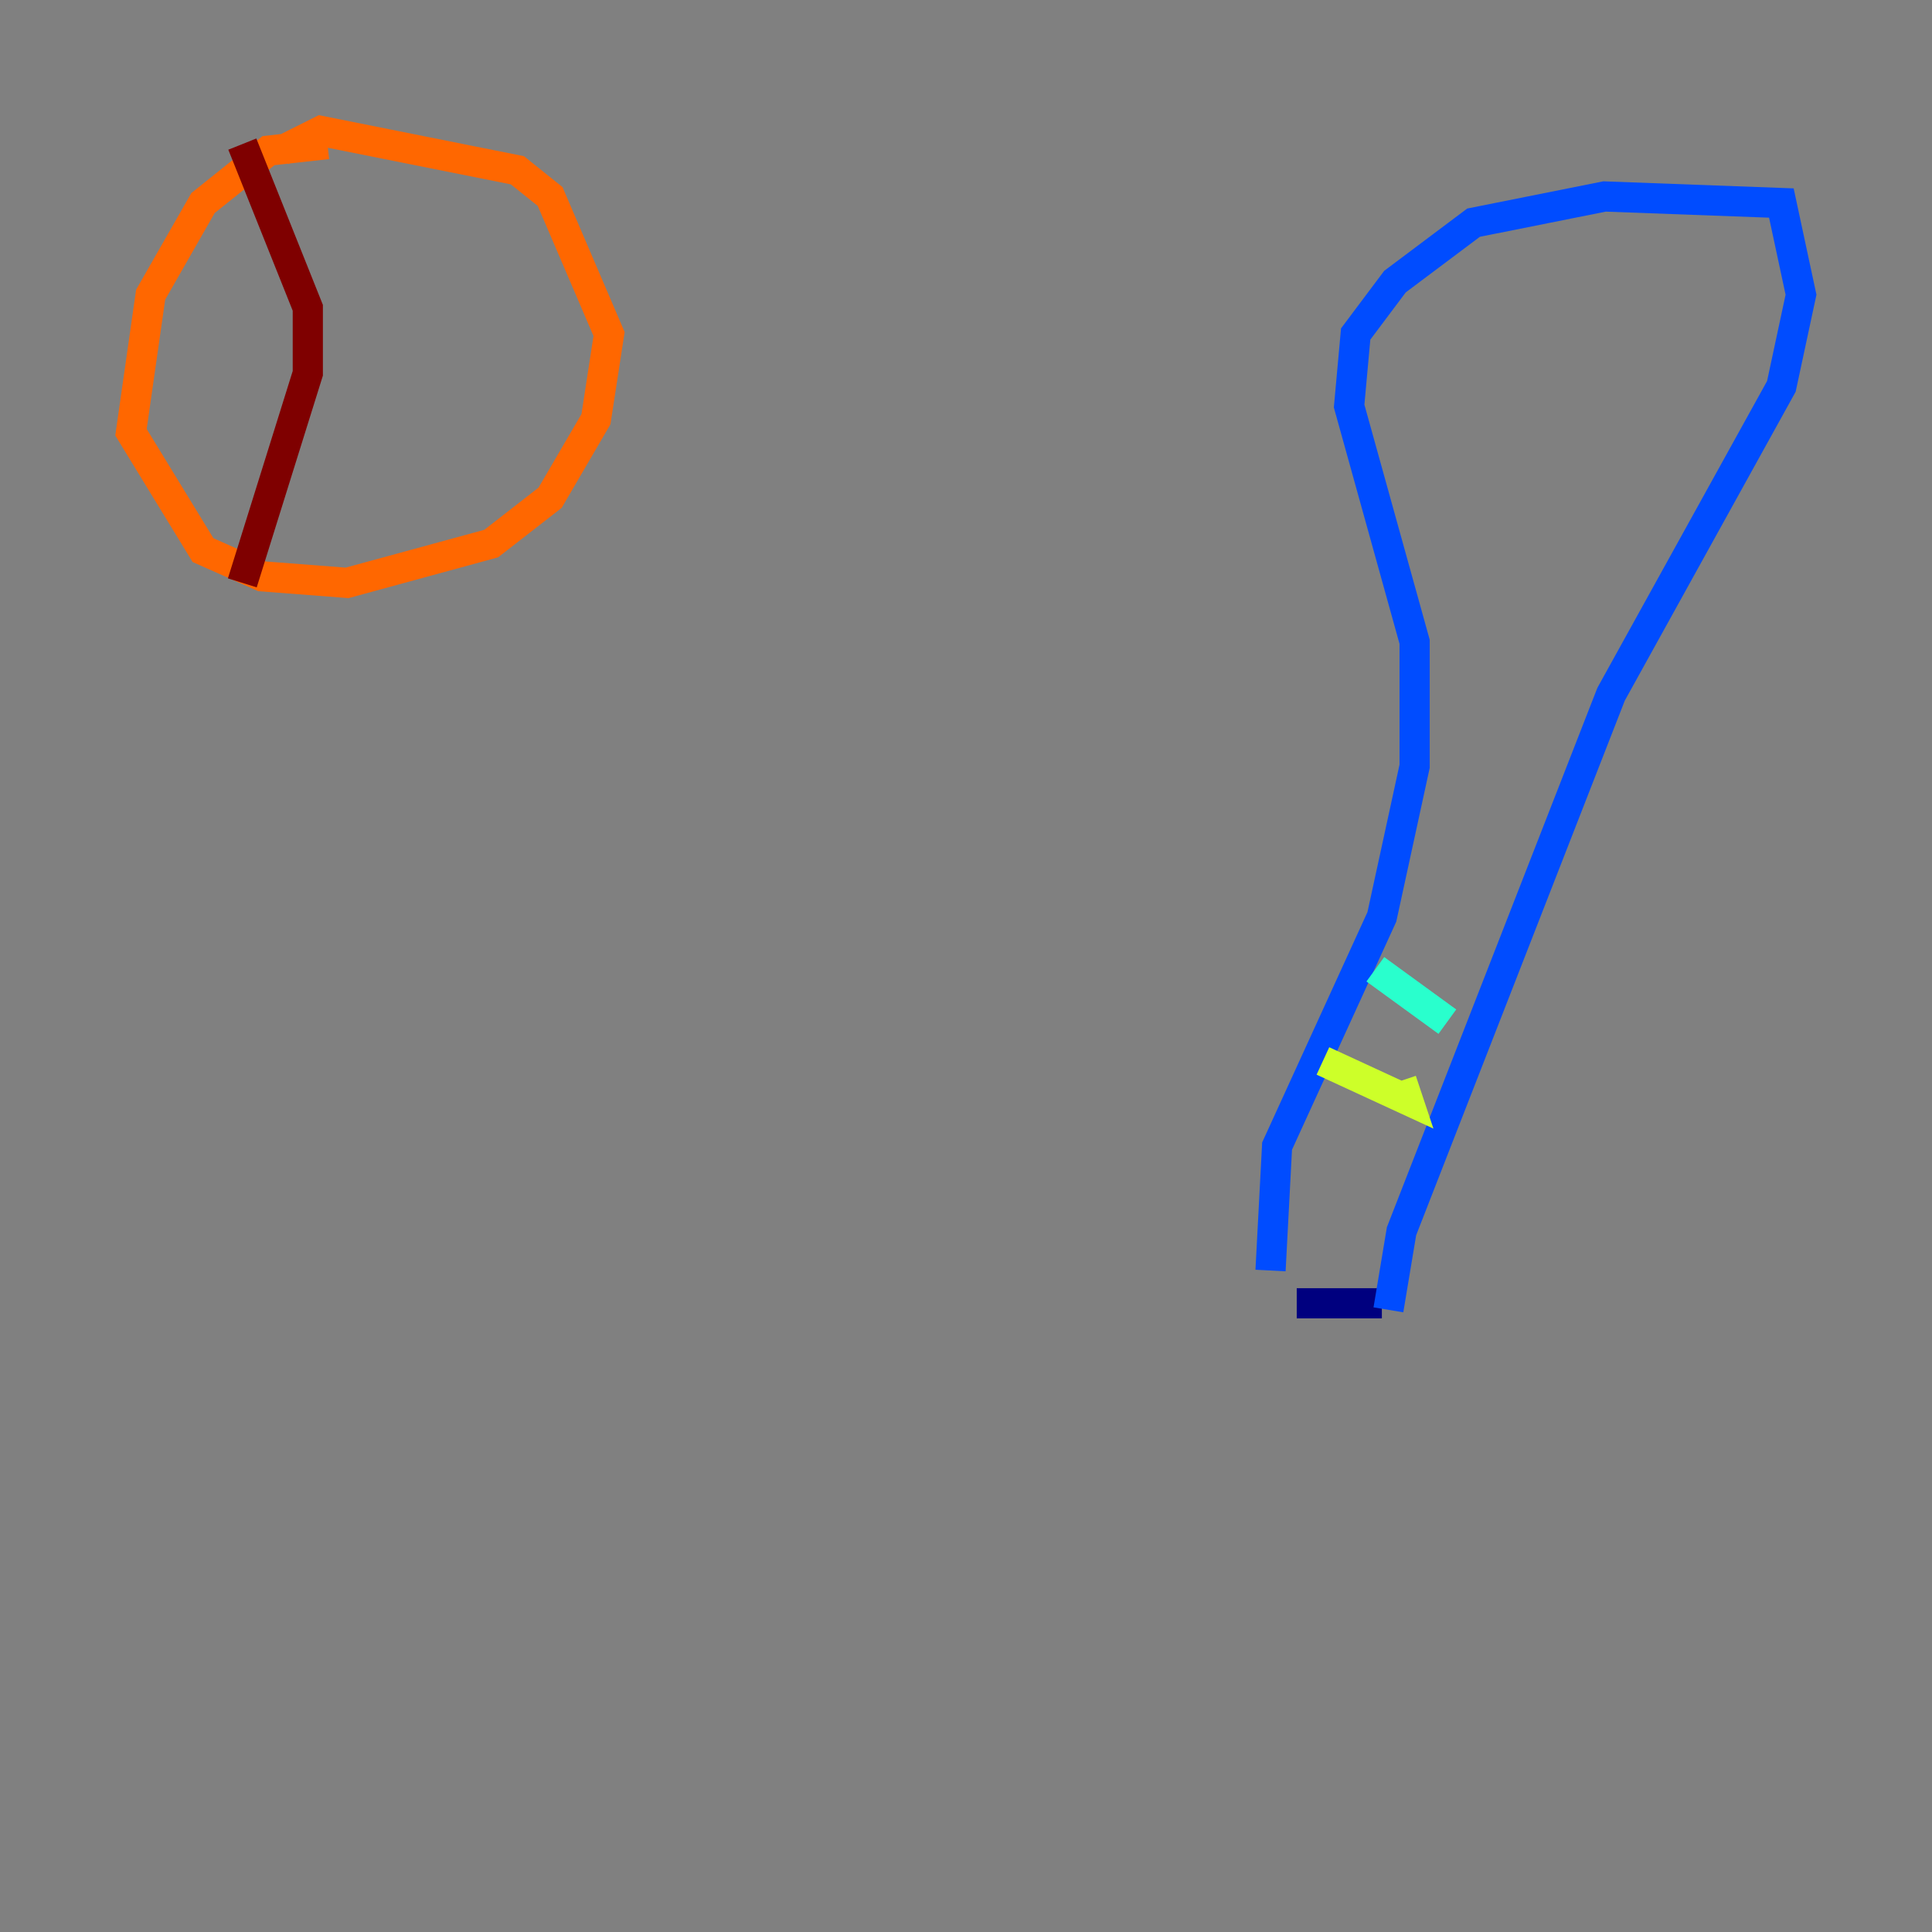 <?xml version="1.0" encoding="utf-8" ?>
<svg baseProfile="tiny" height="128" version="1.2" viewBox="0,0,128,128" width="128" xmlns="http://www.w3.org/2000/svg" xmlns:ev="http://www.w3.org/2001/xml-events" xmlns:xlink="http://www.w3.org/1999/xlink"><rect x="0" y="0" width="128" height="128" fill="#808080" stroke="none"/><defs /><polyline fill="none" points="85.912,86.346 91.552,86.346" stroke="#00007f" stroke-width="2" /><polyline fill="none" points="84.176,84.176 84.61,75.932 91.552,60.746 93.722,50.766 93.722,42.522 89.383,26.902 89.817,22.129 92.42,18.658 97.627,14.752 106.305,13.017 118.02,13.451 119.322,19.525 118.02,25.6 106.739,45.993 92.854,81.573 91.986,86.78" stroke="#004cff" stroke-width="2" /><polyline fill="none" points="91.119,64.217 95.891,67.688" stroke="#29ffcd" stroke-width="2" /><polyline fill="none" points="87.647,70.291 93.288,72.895 92.854,71.593" stroke="#cdff29" stroke-width="2" /><polyline fill="none" points="21.695,9.546 17.79,9.98 13.451,13.451 9.98,19.525 8.678,28.637 13.451,36.447 17.356,38.183 22.997,38.617 32.542,36.014 36.447,32.976 39.485,27.77 40.352,22.129 36.447,13.017 34.278,11.281 21.261,8.678 18.658,9.98" stroke="#ff6700" stroke-width="2" /><polyline fill="none" points="16.054,9.546 20.393,20.393 20.393,24.732 16.054,38.617" stroke="#7f0000" stroke-width="2" /></svg>